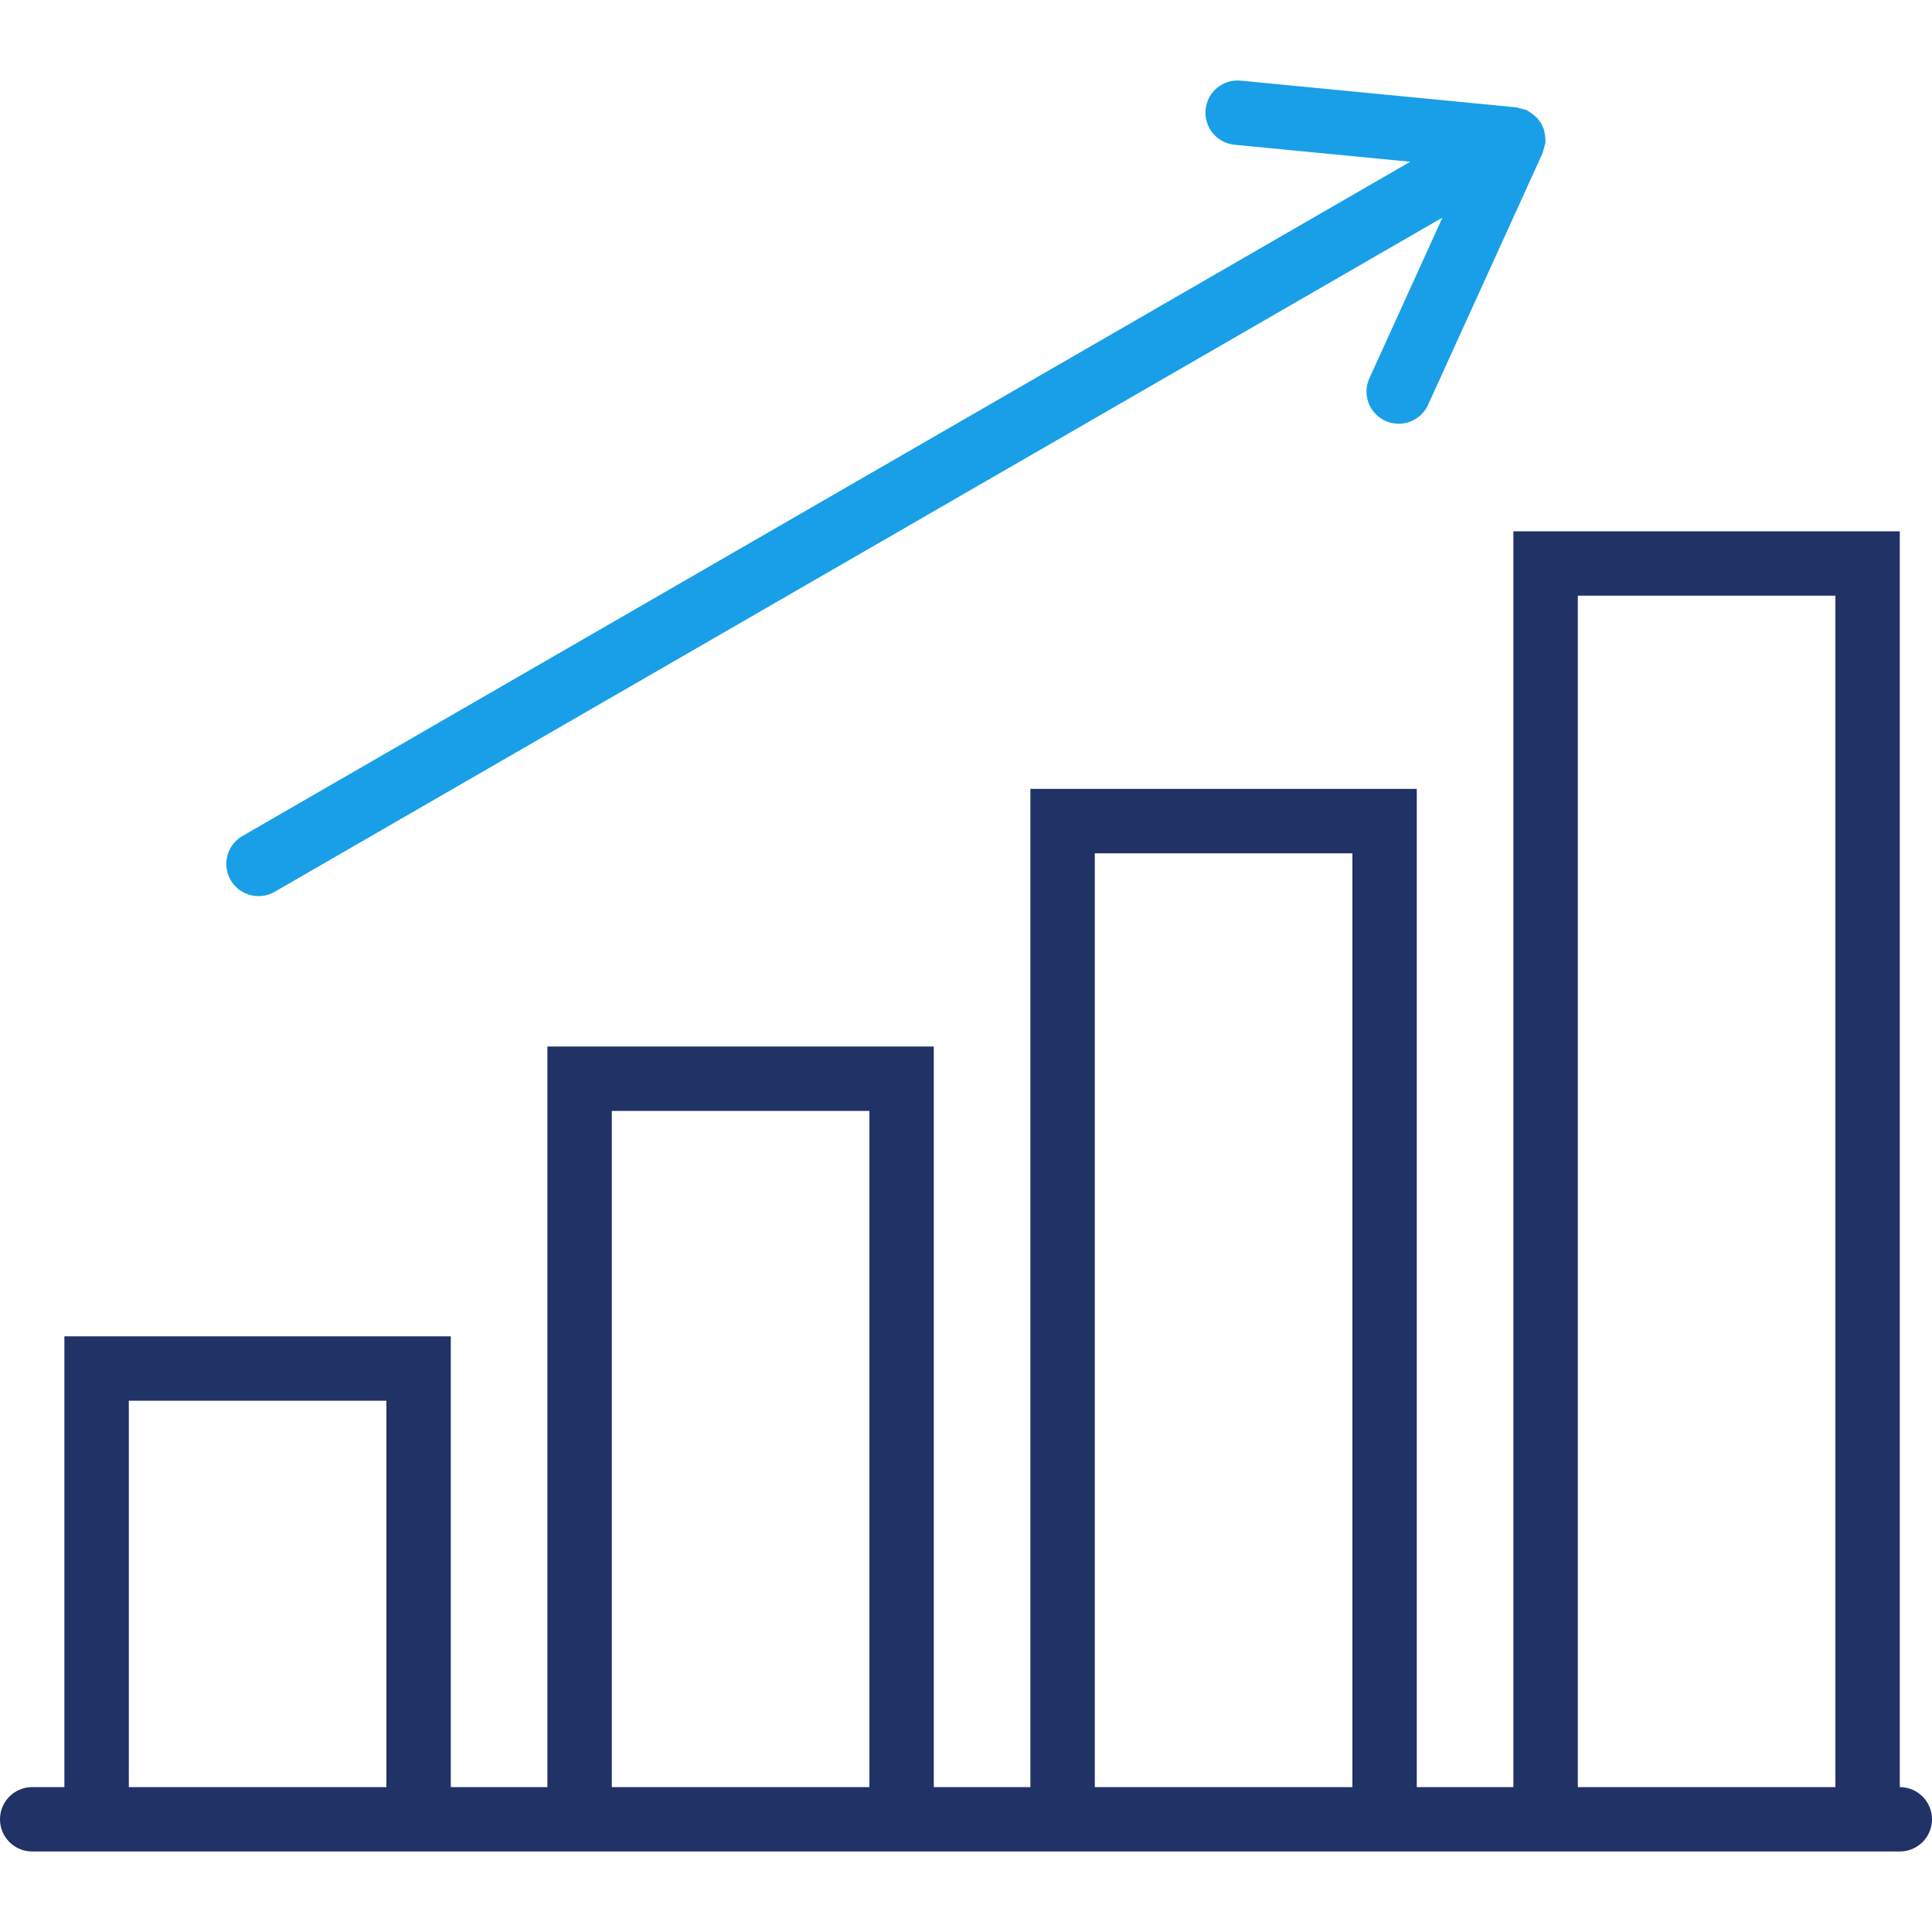 <svg width="40" height="40" viewBox="0 0 40 40" fill="none" xmlns="http://www.w3.org/2000/svg">
<path d="M39.333 37V11H31.333V37H29.333V16.333H21.333V37H19.333V21.667H11.333V37H9.333V27.667H1.333V37H0.667C0.299 37 0 37.298 0 37.667C0 38.035 0.299 38.333 0.667 38.333H1.333H9.333H11.333H19.333H21.333H29.333H31.333H39.333C39.701 38.333 40 38.035 40 37.667C40 37.298 39.701 37 39.333 37ZM2.667 37V29H8V37H2.667ZM12.667 37V23H18V37H12.667ZM22.667 37V17.667H28V37H22.667ZM32.667 37V12.333H38V37H32.667Z" fill="#213266"/>
<path d="M5.353 18.553C5.466 18.553 5.581 18.525 5.686 18.464L29.865 4.504L28.352 7.831C28.199 8.166 28.347 8.561 28.683 8.713C28.772 8.755 28.866 8.773 28.959 8.773C29.212 8.773 29.454 8.628 29.566 8.383L31.941 3.163C31.948 3.146 31.947 3.128 31.953 3.111C31.965 3.075 31.975 3.041 31.982 3.004C31.985 2.985 31.996 2.97 31.997 2.951C31.998 2.943 31.995 2.936 31.995 2.928C31.997 2.903 31.994 2.879 31.993 2.854C31.991 2.817 31.985 2.783 31.977 2.746C31.971 2.721 31.97 2.695 31.961 2.67C31.953 2.646 31.939 2.626 31.929 2.603C31.92 2.587 31.92 2.569 31.911 2.553C31.901 2.537 31.885 2.528 31.875 2.513C31.861 2.492 31.85 2.47 31.833 2.451C31.816 2.431 31.794 2.417 31.774 2.399C31.747 2.375 31.719 2.352 31.689 2.332C31.668 2.319 31.649 2.304 31.627 2.293C31.619 2.289 31.615 2.283 31.608 2.279C31.591 2.272 31.573 2.273 31.557 2.267C31.52 2.254 31.484 2.245 31.446 2.238C31.429 2.235 31.415 2.225 31.397 2.223L25.689 1.67C25.319 1.633 24.996 1.903 24.961 2.269C24.925 2.635 25.193 2.961 25.559 2.997L29.197 3.349L5.019 17.309C4.7 17.493 4.591 17.901 4.775 18.22C4.899 18.434 5.123 18.553 5.353 18.553Z" fill="#189FE7"/>
</svg>

